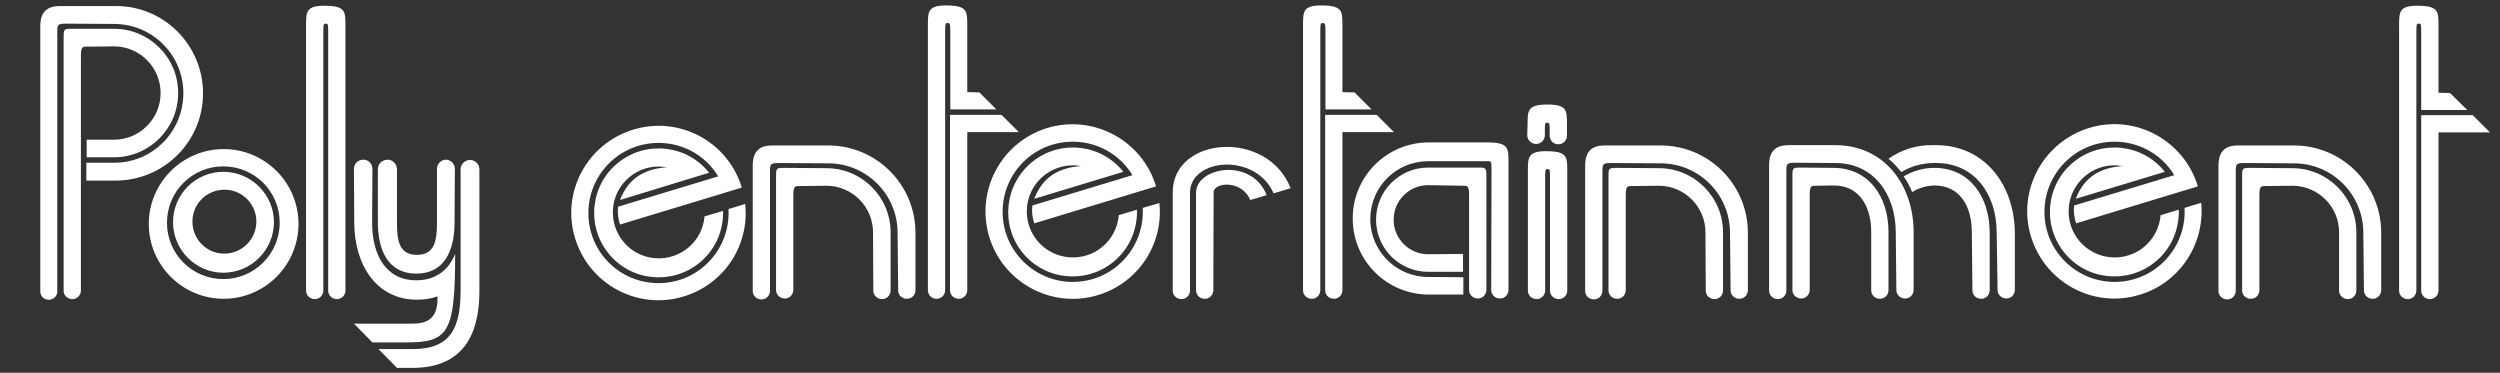 <?xml version="1.0" encoding="utf-8"?>
<!-- Generator: Adobe Illustrator 21.1.0, SVG Export Plug-In . SVG Version: 6.00 Build 0)  -->
<svg version="1.1" id="entertainment" xmlns="http://www.w3.org/2000/svg" xmlns:xlink="http://www.w3.org/1999/xlink" x="0px"
	 y="0px" viewBox="0 0 825 123" style="enable-background:new 0 0 825 123;" xml:space="preserve">
<rect x="0" y="0" width="825" height="123" fill="#333333" stroke="none"/>
<style type="text/css">
	.st0{fill:#FFFFFF;}
</style>
<path class="st0" d="M240.4,69c0.7,12.7-9,23.7-21.8,24.4s-23.7-9-24.4-21.8c-0.7-12.7,9-23.7,21.8-24.4c8.5-0.5,16.6,3.7,21,11
	l-33,10c-0.3,2,0,4,0.6,5.9l40.2-12.2c-4.6-15.2-20.7-23.8-35.9-19.1s-23.8,20.7-19.1,35.9s20.7,23.8,35.9,19.1
	c13.2-4,21.7-16.8,20.2-30.5L240.4,69z"/>
<path class="st0" d="M232.5,71.4c-0.7,8.4-8.1,14.5-16.4,13.8c-8.4-0.7-14.5-8.1-13.8-16.4c0.5-6.2,4.8-11.4,10.7-13.2
	c2.3-0.7,4.7-0.8,7.1-0.4c-7.3,0.5-12.7,3.5-15.5,10.8l29.4-9c-7.3-9.2-20.7-10.7-29.9-3.4c-9.2,7.3-10.7,20.7-3.4,29.9
	c7.3,9.2,20.7,10.7,29.9,3.4c5.3-4.2,8.2-10.6,8-17.3L232.5,71.4z"/>
<path class="st0" d="M288.2,95.7c-0.1,1.6,1.1,2.9,2.7,3s2.9-1.1,3-2.7c0-0.1,0-0.2,0-0.3v-19c0-11.7-9.5-21.2-21.2-21.2L259,55.4
	c-2.8,0-2.9,0-2.9,2.9v37.2c-0.1,1.6,1.1,2.9,2.7,3c1.6,0.1,2.9-1.1,3-2.7c0-0.1,0-0.2,0-0.3V64.5c0-2.9,0.5-3.1,1.7-3.1l9.2-0.1
	c8.5,0,15.4,6.9,15.4,15.4L288.2,95.7z"/>
<path class="st0" d="M296.4,95.6c-0.1,1.6,1.1,2.9,2.7,3s2.9-1.1,3-2.7c0-0.1,0-0.2,0-0.3V76.8c0-15.9-12.9-28.8-28.8-28.8
	c0,0,0,0,0,0c0,0-11.3,0-18.5,0c-4.1,0-6.4,1.9-6.4,6.6v41.2c-0.1,1.6,1.1,2.9,2.7,3c1.6,0.1,2.9-1.1,3-2.7c0-0.1,0-0.2,0-0.3V57
	c0-2.9,0-3.2,3-3.2l16.2,0.1c12.7,0,22.9,10.3,22.9,22.9L296.4,95.6z"/>
<path class="st0" d="M394.7,63.4v32.2c-0.1,1.6,1.1,2.9,2.7,3c1.6,0.1,2.9-1.1,3-2.7c0-0.1,0-0.2,0-0.3l0.1-32.2
	c0-3.1,9.1-4.3,12.1,2.6l5.4-1.6C413.1,51.9,395,55.1,394.7,63.4z"/>
<path class="st0" d="M387,63.5v32.2c-0.1,1.6,1.1,2.9,2.7,3s2.9-1.1,3-2.7c0-0.1,0-0.2,0-0.3V63.6c0-11.4,21.6-13.4,27.6,0.2
	l5.6-1.7C418.3,42.6,387,44.9,387,63.5z"/>
<path class="st0" d="M377.1,68.6c0.7,12.7-9,23.7-21.8,24.4c-12.7,0.7-23.7-9-24.4-21.8s9-23.7,21.8-24.4c8.5-0.5,16.6,3.7,21,11
	l-33,10c-0.3,2,0,4,0.6,5.9l40.2-12.2c-4.6-15.2-20.6-23.8-35.8-19.3c-15.2,4.6-23.8,20.6-19.3,35.8S347,102,362.3,97.4
	c13.2-4,21.7-16.7,20.3-30.4L377.1,68.6z"/>
<path class="st0" d="M369.2,71c-0.7,8.4-8,14.6-16.4,13.9c-8.4-0.7-14.6-8-13.9-16.4c0.5-6.2,4.8-11.5,10.8-13.3
	c2.3-0.7,4.7-0.8,7.1-0.4c-7.3,0.5-12.7,3.5-15.5,10.8l29.4-8.9c-7.3-9.2-20.7-10.7-29.9-3.4S330,74,337.3,83.2s20.7,10.7,29.9,3.4
	c5.3-4.2,8.2-10.6,8-17.4L369.2,71z"/>
<path class="st0" d="M437.3,37.9v57.7c-0.1,1.6,1.1,2.9,2.7,3c1.6,0.1,2.9-1.1,3-2.7c0-0.1,0-0.2,0-0.3v-52h17l-5.7-5.7L437.3,37.9z
	"/>
<path class="st0" d="M443,30.4V8.4c0-4.7,0-6.5-6.5-6.6c-6.5-0.1-6.5,1.9-6.5,6.6v87.2c-0.1,1.6,1.1,2.9,2.7,3s2.9-1.1,3-2.7
	c0-0.1,0-0.2,0-0.3V10.8c0-2.9,0-3.2,0.8-3.2s0.9,0.3,0.9,3.2v25.3h15.2l-5.6-5.6L443,30.4z"/>
<path class="st0" d="M313.5,37.9v57.7c-0.1,1.6,1.1,2.9,2.7,3s2.9-1.1,3-2.7c0-0.1,0-0.2,0-0.3v-52h17l-5.7-5.7L313.5,37.9z"/>
<path class="st0" d="M319.2,30.4V8.4c0-4.7,0-6.5-6.5-6.6c-6.5-0.1-6.5,1.9-6.5,6.6v87.2c-0.1,1.6,1.1,2.9,2.7,3
	c1.6,0.1,2.9-1.1,3-2.7c0-0.1,0-0.2,0-0.3V10.8c0-2.9,0-3.2,0.8-3.2c0.8,0,0.9,0.3,0.9,3.2v25.3h15.2l-5.6-5.6L319.2,30.4z"/>
<path class="st0" d="M511.5,59v36.7c-0.1,1.6,1.1,2.9,2.7,3c1.6,0.1,2.9-1.1,3-2.7c0-0.1,0-0.2,0-0.3V56.5c0-4.7,0-6.5-6.5-6.6
	s-6.5,1.9-6.5,6.6v39.2c-0.1,1.6,1.1,2.9,2.7,3c1.6,0.1,2.9-1.1,3-2.7c0-0.1,0-0.2,0-0.3V59c0-2.9,0-3.2,0.8-3.2S511.5,56,511.5,59z
	"/>
<path class="st0" d="M509.8,43.6v0.8c0.1,1.6-1.1,3-2.7,3.1c-1.6,0.1-3-1.1-3.1-2.7c0-0.2,0-0.3,0-0.5l0.1-3.3
	c0-4.7,0.1-6.5,6.6-6.5s6.4,2,6.4,6.7v3.4c0.1,1.6-1.1,2.9-2.7,3c-1.6,0.1-2.9-1.1-3-2.7c0-0.1,0-0.2,0-0.3v-0.9
	c0-2.9,0-3.2-0.8-3.2S509.8,40.7,509.8,43.6z"/>
<path class="st0" d="M562.9,95.7c-0.1,1.6,1.1,2.9,2.7,3c1.6,0.1,2.9-1.1,3-2.7c0-0.1,0-0.2,0-0.3v-19c0-11.7-9.5-21.2-21.2-21.2
	l-13.7-0.1c-2.8,0-2.9,0-2.9,2.9v37.3c-0.1,1.6,1.1,2.9,2.7,3c1.6,0.1,2.9-1.1,3-2.7c0-0.1,0-0.2,0-0.3V64.5c0-2.9,0.5-3.1,1.7-3.1
	l9.2-0.1c8.5,0,15.4,6.9,15.4,15.4L562.9,95.7z"/>
<path class="st0" d="M571.1,95.6c-0.1,1.6,1.1,2.9,2.7,3c1.6,0.1,2.9-1.1,3-2.7c0-0.1,0-0.2,0-0.3V76.8c0-15.9-12.9-28.8-28.8-28.8
	c0,0-11.3,0-18.5,0c-4.1,0-6.4,1.9-6.4,6.6v41.2c-0.1,1.6,1.1,2.9,2.7,3c1.6,0.1,2.9-1.1,3-2.7c0-0.1,0-0.2,0-0.3V57
	c0-2.9,0-3.2,3-3.2l16.2,0.1c12.7,0,22.9,10.3,22.9,22.9L571.1,95.6z"/>
<path class="st0" d="M617.5,95.6c-0.1,1.6,1.1,2.9,2.7,3c1.6,0.1,2.9-1.1,3-2.7c0-0.1,0-0.2,0-0.3v-19c0-11.7-6.5-21.2-18.2-21.2
	l-10.6-0.1c-2.8,0-2.9,0-2.9,2.9v37.3c-0.1,1.6,1.1,2.9,2.7,3c1.6,0.1,2.9-1.1,3-2.7c0-0.1,0-0.2,0-0.3V64.4c0-2.9,0.5-3.1,1.7-3.1
	l6.2-0.1c8.5,0,12.4,6.9,12.4,15.4L617.5,95.6z"/>
<path class="st0" d="M625.8,95.5c-0.1,1.6,1.1,2.9,2.7,3c1.6,0.1,2.9-1.1,3-2.7c0-0.1,0-0.2,0-0.3V76.7c0-15.9-9.9-28.8-25.8-28.8
	c0,0-8.3,0-15.5,0c-4.1,0-6.4,1.9-6.4,6.6v41.2c-0.1,1.6,1.1,2.9,2.7,3c1.6,0.1,2.9-1.1,3-2.7c0-0.1,0-0.2,0-0.3V56.9
	c0-2.9,0-3.2,3-3.2l13.2,0.1c12.6,0,19.9,10.3,19.9,22.9L625.8,95.5z"/>
<path class="st0" d="M638.3,55.4c-3.6,0-7,1-10.1,2.8c1.1,1.6,2.1,3.3,2.8,5.2c2.2-1.4,4.7-2.1,7.3-2.2c8.5,0,12.4,6.9,12.4,15.4
	l0.2,19c-0.1,1.6,1.1,2.9,2.7,3c1.6,0.1,2.9-1.1,3-2.7c0-0.1,0-0.2,0-0.3v-19C656.5,64.9,650,55.4,638.3,55.4z"/>
<path class="st0" d="M638.9,47.9h-1.2c-5.2-0.1-10.3,1.5-14.5,4.5c1.6,1.3,3,2.8,4.2,4.4c3.1-1.9,6.7-2.9,10.3-3h1.3
	c12.6,0,19.9,10.3,19.9,22.9l0.3,18.8c-0.1,1.6,1.1,2.9,2.7,3c1.6,0.1,2.9-1.1,3-2.7c0-0.1,0-0.2,0-0.3V76.7
	C664.7,60.8,654.8,47.9,638.9,47.9z"/>
<path class="st0" d="M720.9,68.6c0.7,12.7-9,23.7-21.8,24.4c-12.7,0.7-23.7-9-24.4-21.8c-0.7-12.7,9-23.7,21.8-24.4
	c8.5-0.5,16.6,3.7,21,11l-33,10c-0.3,2,0,4,0.6,5.9l40.2-12.2c-4.6-15.2-20.6-23.9-35.8-19.3c-15.2,4.6-23.9,20.6-19.3,35.8
	s20.6,23.9,35.8,19.3c13.2-3.9,21.7-16.7,20.4-30.4L720.9,68.6z"/>
<path class="st0" d="M713,71c-0.7,8.4-8,14.6-16.4,13.9c-8.4-0.7-14.6-8-13.9-16.4c0.5-6.2,4.8-11.5,10.7-13.3
	c2.3-0.7,4.7-0.8,7.1-0.4c-7.3,0.5-12.7,3.5-15.5,10.8l29.4-8.9c-7.3-9.2-20.7-10.7-29.9-3.4c-9.2,7.3-10.7,20.7-3.4,29.9
	s20.7,10.7,29.9,3.4c5.3-4.2,8.2-10.6,8-17.4L713,71z"/>
<path class="st0" d="M771.9,95.7c-0.1,1.6,1.1,2.9,2.7,3c1.6,0.1,2.9-1.1,3-2.7c0-0.1,0-0.2,0-0.3v-19c0-11.7-9.5-21.2-21.2-21.2
	l0,0l-13.6-0.1c-2.8,0-2.9,0-2.9,2.9v37.3c-0.1,1.6,1.1,2.9,2.7,3c1.6,0.1,2.9-1.1,3-2.7c0-0.1,0-0.2,0-0.3V64.5
	c0-2.9,0.5-3.1,1.7-3.1l9.2-0.1c8.5,0,15.4,6.9,15.4,15.4L771.9,95.7z"/>
<path class="st0" d="M780.1,95.6c-0.1,1.6,1.1,2.9,2.7,3c1.6,0.1,2.9-1.1,3-2.7c0-0.1,0-0.2,0-0.3V76.8c0-15.9-12.9-28.8-28.8-28.8
	l0,0c0,0-11.3,0-18.5,0c-4.1,0-6.4,1.9-6.4,6.6v41.2c-0.1,1.6,1.1,2.9,2.7,3c1.6,0.1,2.9-1.1,3-2.7c0-0.1,0-0.2,0-0.3V57
	c0-2.9,0-3.2,3-3.2l16.2,0.1c12.7,0,22.9,10.3,22.9,22.9L780.1,95.6z"/>
<path class="st0" d="M799,38v57.7c-0.1,1.6,1.1,2.9,2.7,3c1.6,0.1,2.9-1.1,3-2.7c0-0.1,0-0.2,0-0.3v-52h17L816,38L799,38z"/>
<path class="st0" d="M804.7,30.6V8.5c0-4.7,0-6.5-6.5-6.6s-6.5,1.9-6.5,6.6v87.2c-0.1,1.6,1.1,2.9,2.7,3c1.6,0.1,2.9-1.1,3-2.7
	c0-0.1,0-0.2,0-0.3V11c0-2.9,0-3.2,0.8-3.2S799,8.1,799,11v25.3h15.2l-5.7-5.6L804.7,30.6z"/>
<path class="st0" d="M492.1,95.5c-0.1,1.6,1.1,2.9,2.7,3c1.6,0.1,2.9-1.1,3-2.7c0-0.1,0-0.2,0-0.3V53.6c0-4.7,0-6.5-6.5-6.6h-19.8
	c-13.9,0-25.1,11.2-25.1,25.1s11.2,25.1,25.1,25.1h11.4v-5.7c-1.9,0-6.6-0.1-11.6-0.1c-10.5,0-19.1-8.5-19.1-19.1
	s8.5-19.1,19.1-19.1l20,0c0.8,0,0.9,0.3,0.9,3.2L492.1,95.5z"/>
<path class="st0" d="M484.8,95.5c-0.1,1.6,1.1,2.9,2.7,3c1.6,0.1,2.9-1.1,3-2.7c0-0.1,0-0.2,0-0.3V58.2c0-2.9-0.1-2.9-2.9-2.9h-16.3
	c-9.5,0-17.2,7.7-17.2,17.2s7.7,17.2,17.2,17.2h11.5v-5.9l-11.5,0.1c-6.3,0-11.4-5.1-11.4-11.4c0-6.3,5.1-11.4,11.4-11.4l11.8,0.2
	c1.2,0,1.7,0.2,1.7,3.1L484.8,95.5z"/>
<path class="st0" d="M38.2,2c0,0-11.3,0-18.5,0c-4.1,0-6.4,1.9-6.4,6.6v87.2c-0.2,1.6,1,3,2.5,3.1c1.6,0.2,3-1,3.1-2.5
	c0-0.2,0-0.4,0-0.6V11c0-2.9,0-3.2,3-3.2l16.2,0.1c12.7,0.3,22.7,10.7,22.4,23.4c-0.3,12.3-10.1,22.2-22.4,22.4h-9.6v5.9h9.6
	C54.1,59.6,67,46.7,67,30.8S54.1,1.9,38.2,2L38.2,2z"/>
<path class="st0" d="M28.6,51.9h9c11.7,0,21.2-9.5,21.2-21.2S49.3,9.5,37.6,9.5l-13.7,0c-2.8,0-2.9,0-2.9,2.9v83.3
	c-0.1,1.6,1.1,2.9,2.7,3c1.6,0.1,2.9-1.1,3-2.7c0-0.1,0-0.2,0-0.3V18.5c0-2.9,0.5-3.1,1.7-3.1l9.2-0.1c8.5,0,15.4,6.9,15.4,15.4
	s-6.9,15.4-15.4,15.4h-9L28.6,51.9z"/>
<path class="st0" d="M73.8,49.2c-13.6,0-24.7,11.1-24.7,24.7s11.1,24.7,24.7,24.7s24.7-11.1,24.7-24.7c0,0,0,0,0,0
	C98.5,60.2,87.4,49.2,73.8,49.2z M73.7,92.1c-10.3,0-18.6-8.3-18.6-18.6s8.3-18.6,18.6-18.6c10.3,0,18.6,8.3,18.6,18.6
	S83.9,92.1,73.7,92.1L73.7,92.1z"/>
<path class="st0" d="M73.7,56.7c-9.2,0-16.6,7.5-16.6,16.6S64.5,90,73.7,90s16.7-7.5,16.7-16.7l0,0C90.4,64.2,82.9,56.7,73.7,56.7z
	 M74,83.7c-5.8,0-10.5-4.7-10.5-10.6c0-5.8,4.7-10.5,10.6-10.5c5.8,0,10.5,4.7,10.5,10.5C84.6,79,79.8,83.7,74,83.7
	C74,83.7,74,83.7,74,83.7L74,83.7z"/>
<path class="st0" d="M108.3,11v84.7c-0.1,1.6,1.1,2.9,2.7,3s2.9-1.1,3-2.7c0-0.1,0-0.2,0-0.3V8.5c0-4.7,0-6.5-6.5-6.6
	s-6.5,1.9-6.5,6.6v87.2c-0.1,1.6,1.1,2.9,2.7,3s2.9-1.1,3-2.7c0-0.1,0-0.2,0-0.3V11c0-2.9,0-3.2,0.8-3.2S108.3,8.1,108.3,11z"/>
<path class="st0" d="M122.9,56c0.1-1.7-1.1-3.2-2.8-3.3c-1.7-0.1-3.2,1.1-3.3,2.8c0,0.2,0,0.3,0,0.5l0.1,17.4
	c0,13.7,7.1,25.5,20.7,25.5c2.3,0,4.6-0.3,6.8-1.1c0,5-1.1,9-8.2,9h-19.4l6.1,6.2h10.9c14.1,0,16.4-2.8,16.4-29.2
	c-2.1,5.2-6.3,8.7-12.8,8.7c-10.3,0-14.6-8.7-14.6-19L122.9,56z"/>
<path class="st0" d="M150.1,55.9c0.1-1.6-1.1-3-2.7-3.2c-1.6-0.1-3,1.1-3.2,2.7c0,0.2,0,0.3,0,0.5v17.6c0,5.8-0.7,10.6-6.6,10.6
	s-6.6-4.7-6.6-10.6V56.1c0.1-1.7-1.2-3.3-2.9-3.4c-1.7-0.1-3.3,1.2-3.4,2.9c0,0.2,0,0.3,0,0.5v17.3c0,9.2,3.4,16.9,12.7,16.9
	s12.6-7.7,12.6-16.9L150.1,55.9z"/>
<path class="st0" d="M158.2,56.1c0.1-1.7-1.2-3.2-2.9-3.3s-3.2,1.2-3.3,2.9c0,0.1,0,0.2,0,0.4v17.4c0,2.8,0,17.8,0,22.2
	c0,12.2-3,19.5-15.8,19.5h-11.3l6.1,6.2h5.2c20.1,0,22-16.2,22-25.6c0-3.6,0-15.5,0-22.2C158.2,73.5,158.2,56.1,158.2,56.1z"/>
</svg>
